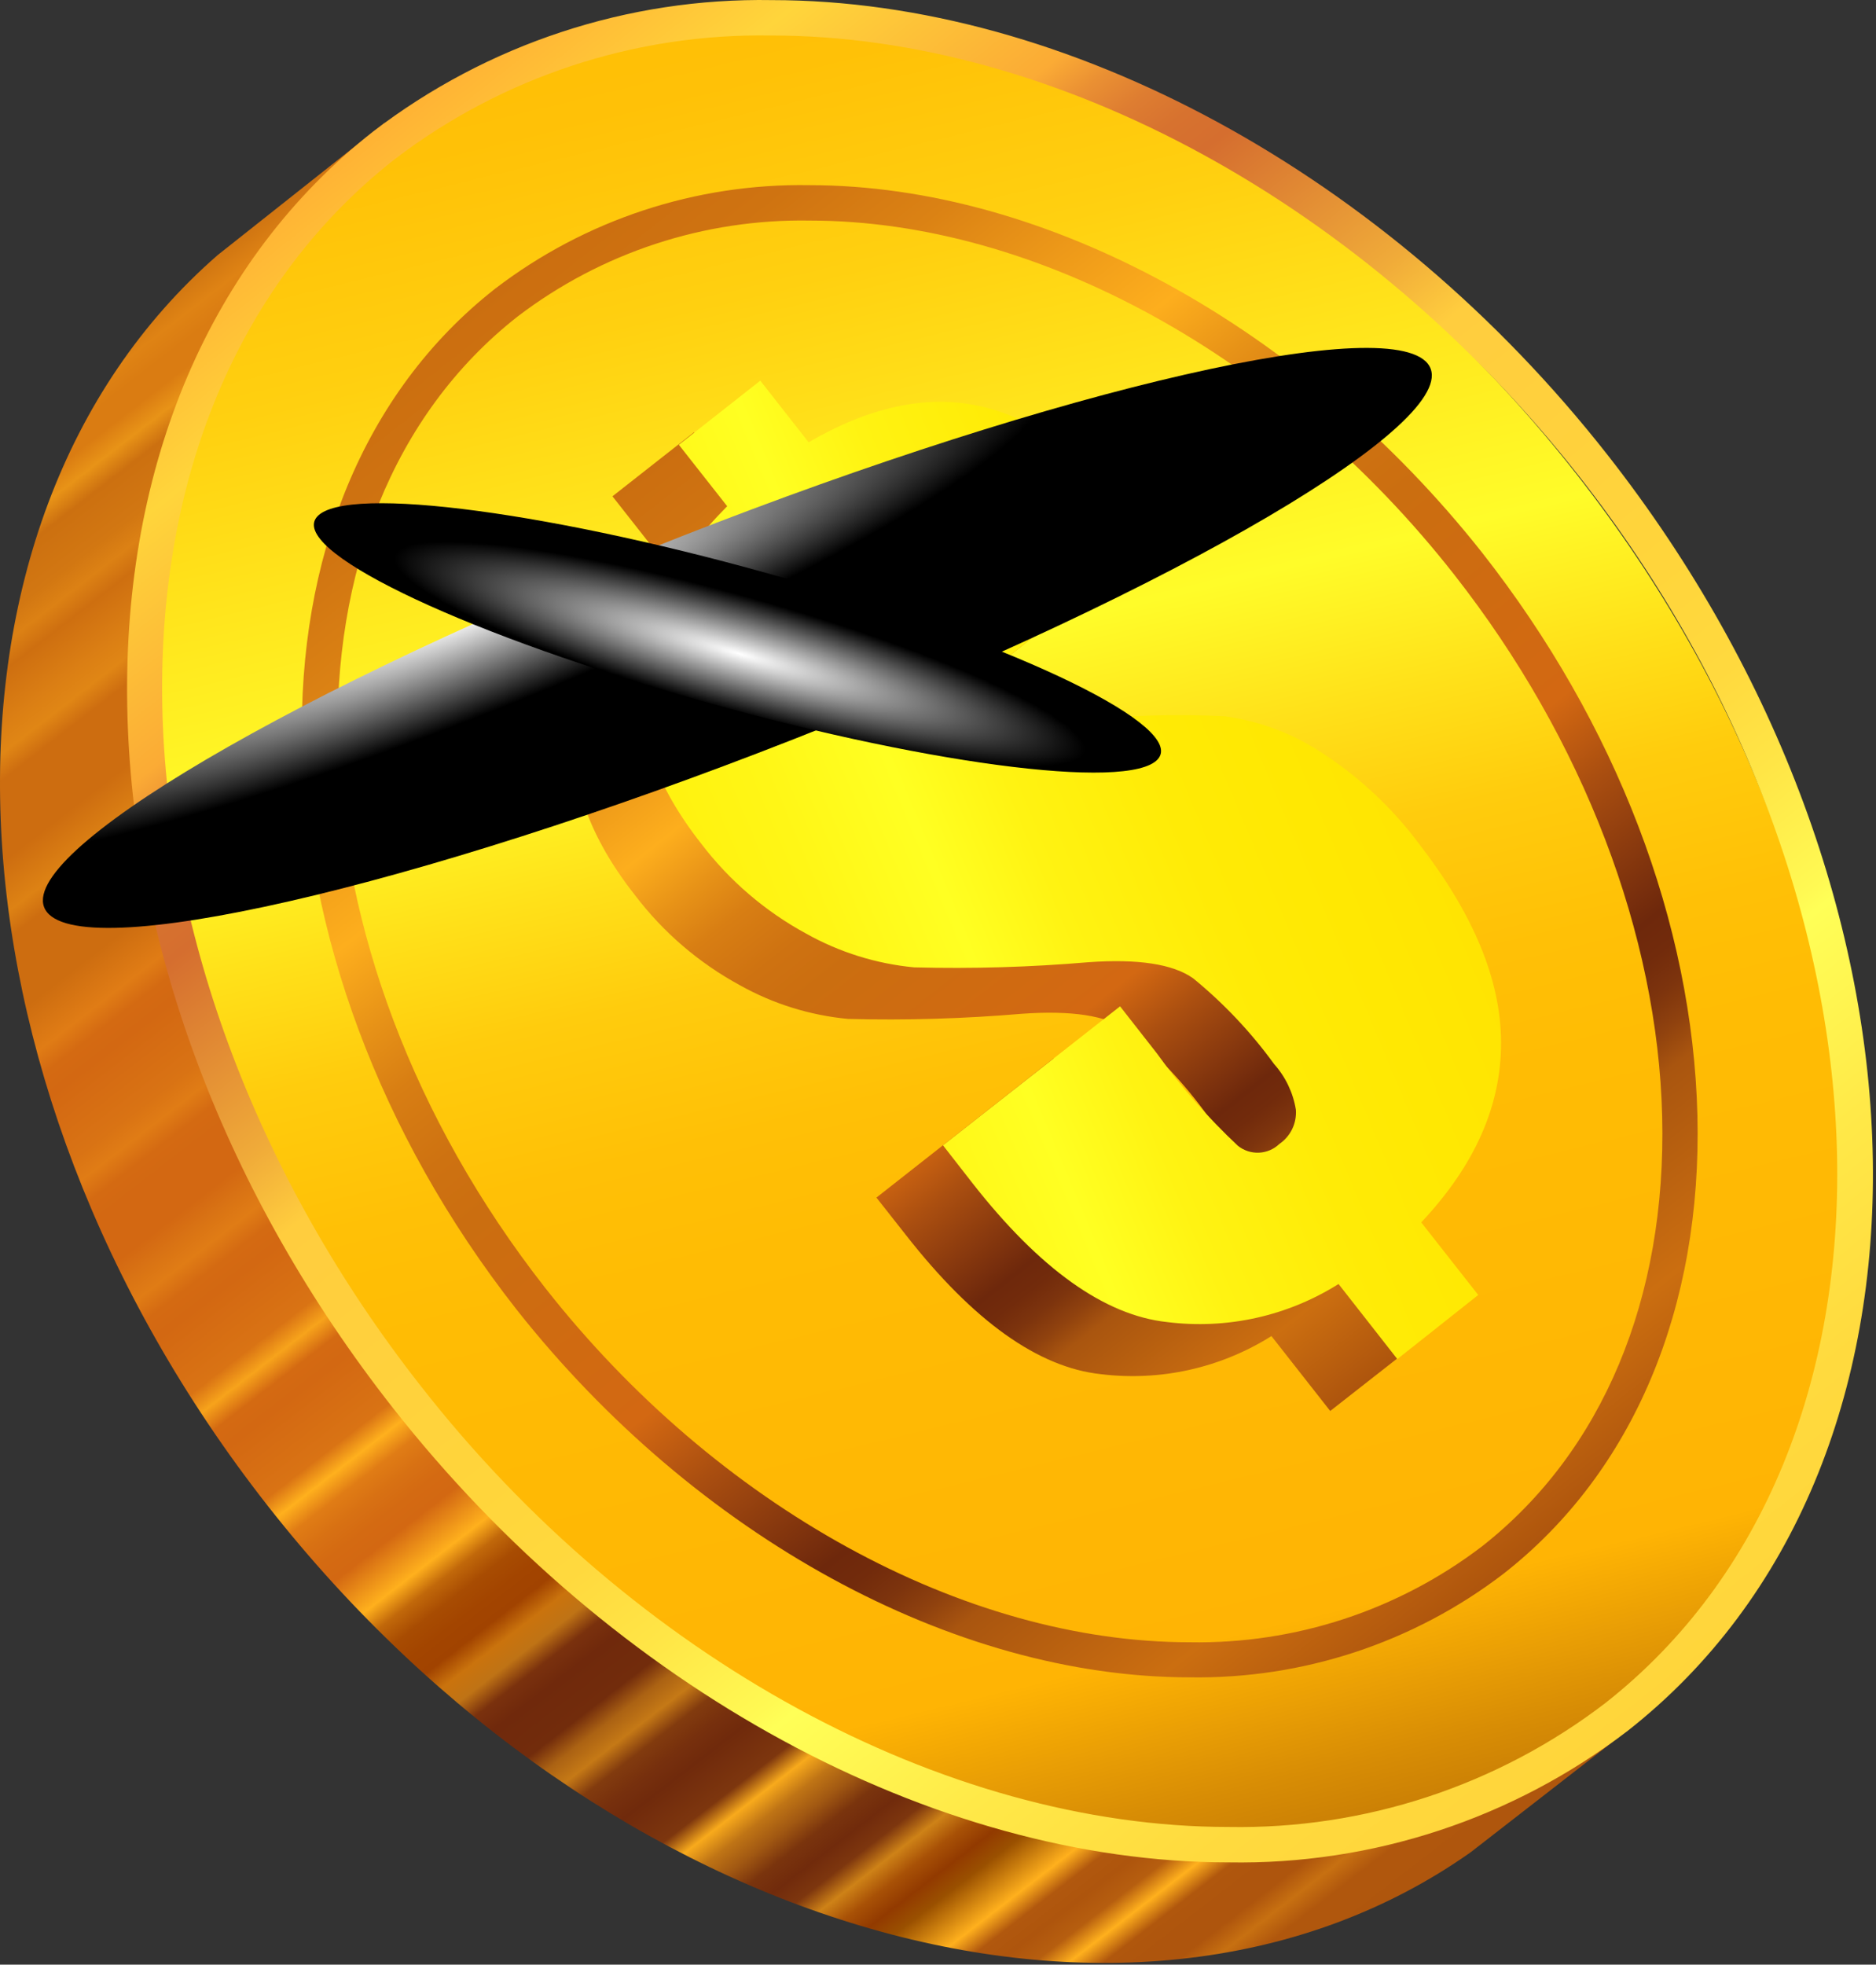 <svg width="319" height="334" viewBox="0 0 319 334" fill="none" xmlns="http://www.w3.org/2000/svg">
<rect x="0" y="0" width="319" height="334" fill="#333333" stroke="none"/>
<g style="mix-blend-mode:luminosity">
<path d="M293.272 241.798C300.407 196.428 285.776 142.237 249.468 96.024C213.16 49.811 163.966 22.655 118.295 18.802L65.369 20.909L37.009 43.368C-15.286 88.949 -11.914 182.79 45.559 256.038C103.032 329.286 193.44 354.846 250.07 314.896L278.671 292.677L293.272 241.798Z" fill="url(#paint0_linear_1752_51892)"/>
<path d="M273.893 292.47C219.04 335.491 127.517 310.533 69.473 236.472C11.428 162.411 8.809 67.667 63.662 24.615C118.516 -18.436 210.038 6.552 268.083 80.613C326.128 154.674 328.717 249.418 273.893 292.47Z" fill="url(#paint1_linear_1752_51892)"/>
<path d="M208.923 316.612C158.676 316.612 104.214 287.017 66.792 239.329C38.402 203.202 22.325 160.752 21.633 119.898C20.94 79.044 35.722 44.121 63.42 22.384C82.845 7.485 106.742 -0.399 131.219 0.016C181.466 0.016 235.928 29.64 273.32 77.298C332.147 152.262 333.713 249.565 276.782 294.243C257.341 309.155 233.421 317.04 208.923 316.612ZM131.159 6.037C108.028 5.63 85.439 13.057 67.063 27.111C40.901 47.674 26.871 80.58 27.594 119.808C28.316 159.036 43.941 200.462 71.549 235.626C107.676 281.869 160.482 310.59 208.923 310.59C232.046 311.005 254.627 303.576 272.989 289.516C327.18 246.886 325.313 153.346 268.533 81.001C232.225 34.758 179.6 6.037 131.159 6.037Z" fill="url(#paint2_linear_1752_51892)"/>
<path d="M202.287 285.152C162.035 285.152 118.23 261.067 87.883 222.682C40.617 162.47 38.961 84.585 84.18 49.09C99.497 37.361 118.329 31.154 137.619 31.478C177.87 31.478 221.675 55.563 252.022 93.948C274.842 123.001 287.818 156.96 288.631 189.595C289.444 222.23 277.793 250.229 255.665 267.54C240.364 279.257 221.555 285.462 202.287 285.152ZM137.739 37.499C119.795 37.178 102.27 42.928 88.004 53.817C45.404 87.264 47.541 161.356 92.73 218.979C121.873 256.07 163.841 279.191 202.287 279.191C220.23 279.512 237.756 273.762 252.022 262.874C272.524 246.767 283.392 220.725 282.64 189.806C281.887 158.887 269.303 125.77 247.295 97.711C218.183 60.56 176.185 37.499 137.739 37.499Z" fill="url(#paint3_linear_1752_51892)"/>
<path d="M184.436 101.444L154.33 125.077L150.055 119.658C147.285 115.672 143.937 112.12 140.12 109.121C139.08 108.52 137.872 108.277 136.681 108.429C135.49 108.581 134.381 109.121 133.527 109.964C132.665 110.582 131.992 111.427 131.582 112.405C131.173 113.384 131.044 114.456 131.209 115.504C131.844 118.484 133.233 121.252 135.243 123.542C139.277 128.69 143.04 131.52 146.563 132.092C155.118 132.619 163.703 132.367 172.213 131.34C180.43 130.448 188.705 130.206 196.96 130.617C202.639 131.387 208.083 133.38 212.917 136.458C219.598 140.698 225.436 146.139 230.137 152.504C239.33 164.185 243.936 175.375 243.956 186.073C243.976 196.77 239.45 206.966 230.378 216.66L240.072 229.004L226.193 239.872L216.198 227.137C207.558 232.573 197.307 234.859 187.176 233.61C176.538 232.466 165.499 224.588 154.059 209.977L149.031 203.594L179.138 179.931L185.46 187.969C189.525 193.65 194.155 198.906 199.279 203.655C200.289 204.459 201.558 204.869 202.848 204.808C204.138 204.747 205.363 204.219 206.293 203.323C207.229 202.686 207.981 201.814 208.473 200.794C208.964 199.774 209.178 198.642 209.093 197.513C208.626 194.623 207.341 191.928 205.39 189.745C201.454 184.277 196.819 179.348 191.601 175.084C188.149 172.655 182.208 171.742 173.779 172.344C163.938 173.182 154.058 173.473 144.184 173.217C137.731 172.61 131.476 170.662 125.82 167.497C118.849 163.713 112.763 158.49 107.967 152.173C100.259 142.399 96.777 132.714 97.52 123.121C98.262 113.527 103.21 104.094 112.362 94.821L104.143 84.374L118.022 73.476L126.211 83.953C136.547 77.931 146.171 75.864 155.083 77.751C163.994 79.637 172.263 85.408 179.89 95.062C180.944 96.416 182.449 98.554 184.436 101.444Z" fill="url(#paint4_linear_1752_51892)"/>
<path d="M195.697 92.592L165.591 116.225L161.316 110.806C158.539 106.816 155.18 103.265 151.351 100.269C150.317 99.665 149.113 99.42 147.925 99.573C146.738 99.725 145.635 100.267 144.788 101.112C143.923 101.728 143.248 102.572 142.838 103.551C142.429 104.53 142.301 105.604 142.469 106.652C143.1 109.634 144.489 112.403 146.504 114.69C150.518 119.808 154.291 122.658 157.823 123.24C166.389 123.767 174.984 123.515 183.504 122.488C191.711 121.596 199.976 121.355 208.221 121.765C213.909 122.535 219.363 124.527 224.207 127.606C230.882 131.842 236.72 137.271 241.428 143.622C250.46 155.333 255.217 166.503 255.247 177.22C255.277 187.938 250.791 198.114 241.669 207.808L251.363 220.152L237.605 231.05L227.609 218.285C218.935 223.746 208.637 226.033 198.467 224.758C187.829 223.614 176.79 215.736 165.35 201.125L160.352 194.712L190.459 171.079L196.751 179.117C200.816 184.781 205.424 190.034 210.509 194.802C211.525 195.609 212.798 196.02 214.094 195.959C215.389 195.898 216.619 195.37 217.554 194.471C218.488 193.832 219.238 192.959 219.729 191.94C220.221 190.92 220.436 189.79 220.354 188.661C219.887 185.771 218.602 183.076 216.651 180.893C212.71 175.465 208.086 170.568 202.892 166.322C199.46 163.883 193.499 162.98 185.07 163.582C175.218 164.42 165.328 164.712 155.445 164.455C149.002 163.844 142.758 161.896 137.11 158.735C130.131 154.953 124.035 149.729 119.227 143.411C111.54 133.637 108.058 123.953 108.781 114.359C109.503 104.765 114.461 95.332 123.653 86.059L115.434 75.612L129.283 64.714L137.502 75.191C147.838 69.17 157.462 67.102 166.374 68.989C175.285 70.876 183.544 76.646 191.151 86.3C192.235 87.564 193.74 89.672 195.697 92.592Z" fill="url(#paint5_linear_1752_51892)"/>
<path style="mix-blend-mode:screen" d="M242.423 61.434C251.033 69.653 205.633 97.32 140.995 123.272C76.357 149.223 16.988 163.644 8.348 155.455C-0.293 147.266 45.107 119.599 109.745 93.617C174.383 67.636 233.782 53.275 242.423 61.434Z" fill="url(#paint6_radial_1752_51892)"/>
<path style="mix-blend-mode:screen" d="M196.863 129.083C191.925 134.562 155.918 129.745 116.419 118.335C76.92 106.925 48.951 93.287 53.949 87.807C58.947 82.328 94.893 87.175 134.363 98.555C173.832 109.935 201.8 123.634 196.863 129.083Z" fill="url(#paint7_radial_1752_51892)"/>
</g>
<defs>
<linearGradient id="paint0_linear_1752_51892" x1="29.77" y1="36.201" x2="252.856" y2="324.741" gradientUnits="userSpaceOnUse">
<stop stop-color="#CB6E10"/>
<stop offset="0.02" stop-color="#CB6E10"/>
<stop offset="0.03" stop-color="#D37812"/>
<stop offset="0.04" stop-color="#DF8314"/>
<stop offset="0.05" stop-color="#DA7C12"/>
<stop offset="0.06" stop-color="#DA7C12"/>
<stop offset="0.07" stop-color="#E89317"/>
<stop offset="0.08" stop-color="#CC7010"/>
<stop offset="0.1" stop-color="#D27712"/>
<stop offset="0.11" stop-color="#DC8114"/>
<stop offset="0.12" stop-color="#CE6F10"/>
<stop offset="0.14" stop-color="#DB7F14"/>
<stop offset="0.15" stop-color="#E08615"/>
<stop offset="0.16" stop-color="#CD6D10"/>
<stop offset="0.19" stop-color="#CD6D10"/>
<stop offset="0.21" stop-color="#DD8214"/>
<stop offset="0.22" stop-color="#CD6D10"/>
<stop offset="0.25" stop-color="#CD6D10"/>
<stop offset="0.27" stop-color="#E07C15"/>
<stop offset="0.28" stop-color="#D46A12"/>
<stop offset="0.29" stop-color="#D36812"/>
<stop offset="0.32" stop-color="#D97314"/>
<stop offset="0.33" stop-color="#E07C15"/>
<stop offset="0.34" stop-color="#D46A12"/>
<stop offset="0.35" stop-color="#D36812"/>
<stop offset="0.37" stop-color="#D36812"/>
<stop offset="0.38" stop-color="#D97314"/>
<stop offset="0.39" stop-color="#E07C15"/>
<stop offset="0.4" stop-color="#D46A12"/>
<stop offset="0.41" stop-color="#D36812"/>
<stop offset="0.44" stop-color="#D97314"/>
<stop offset="0.45" stop-color="#F7A31B"/>
<stop offset="0.46" stop-color="#D46A12"/>
<stop offset="0.47" stop-color="#D36812"/>
<stop offset="0.5" stop-color="#D97314"/>
<stop offset="0.51" stop-color="#FFB01D"/>
<stop offset="0.52" stop-color="#E07C15"/>
<stop offset="0.53" stop-color="#D87113"/>
<stop offset="0.54" stop-color="#D46A12"/>
<stop offset="0.55" stop-color="#D36812"/>
<stop offset="0.57" stop-color="#FFB01D"/>
<stop offset="0.58" stop-color="#C1680A"/>
<stop offset="0.59" stop-color="#A84C02"/>
<stop offset="0.6" stop-color="#A34500"/>
<stop offset="0.61" stop-color="#A14300"/>
<stop offset="0.62" stop-color="#CA730D"/>
<stop offset="0.63" stop-color="#BF7315"/>
<stop offset="0.64" stop-color="#7A310D"/>
<stop offset="0.65" stop-color="#70290C"/>
<stop offset="0.67" stop-color="#722C0C"/>
<stop offset="0.68" stop-color="#AB6213"/>
<stop offset="0.69" stop-color="#C57916"/>
<stop offset="0.7" stop-color="#823B0E"/>
<stop offset="0.71" stop-color="#77300D"/>
<stop offset="0.72" stop-color="#702A0C"/>
<stop offset="0.74" stop-color="#7D360E"/>
<stop offset="0.75" stop-color="#F8AA1C"/>
<stop offset="0.76" stop-color="#BF7415"/>
<stop offset="0.77" stop-color="#A15812"/>
<stop offset="0.78" stop-color="#7A340D"/>
<stop offset="0.79" stop-color="#712B0C"/>
<stop offset="0.8" stop-color="#7D360E"/>
<stop offset="0.81" stop-color="#CE8217"/>
<stop offset="0.82" stop-color="#A85106"/>
<stop offset="0.83" stop-color="#923A00"/>
<stop offset="0.84" stop-color="#9A5000"/>
<stop offset="0.86" stop-color="#FFB01D"/>
<stop offset="0.87" stop-color="#B1580E"/>
<stop offset="0.88" stop-color="#AE550D"/>
<stop offset="0.89" stop-color="#B65E0F"/>
<stop offset="0.9" stop-color="#FFB01D"/>
<stop offset="0.91" stop-color="#B0570D"/>
<stop offset="0.92" stop-color="#AE550D"/>
<stop offset="0.93" stop-color="#AE550D"/>
<stop offset="0.94" stop-color="#C77011"/>
<stop offset="0.95" stop-color="#B0570D"/>
<stop offset="1" stop-color="#AE550D"/>
</linearGradient>
<linearGradient id="paint1_linear_1752_51892" x1="125.771" y1="-18.205" x2="246.631" y2="479.845" gradientUnits="userSpaceOnUse">
<stop stop-color="#FFBC04"/>
<stop offset="0.06" stop-color="#FFC107"/>
<stop offset="0.13" stop-color="#FFD010"/>
<stop offset="0.2" stop-color="#FFE81E"/>
<stop offset="0.26" stop-color="#FFFC29"/>
<stop offset="0.31" stop-color="#FFE019"/>
<stop offset="0.35" stop-color="#FFCC0D"/>
<stop offset="0.4" stop-color="#FFC006"/>
<stop offset="0.44" stop-color="#FFBC04"/>
<stop offset="0.6" stop-color="#FFB404"/>
<stop offset="0.65" stop-color="#D88D05"/>
<stop offset="0.74" stop-color="#9B5007"/>
<stop offset="0.76" stop-color="#9F5407"/>
<stop offset="0.78" stop-color="#AA5F07"/>
<stop offset="0.8" stop-color="#BD7107"/>
<stop offset="0.82" stop-color="#E39606"/>
<stop offset="0.92" stop-color="#FFBC04"/>
<stop offset="1" stop-color="#E99602"/>
</linearGradient>
<linearGradient id="paint2_linear_1752_51892" x1="63.246" y1="22.279" x2="276.563" y2="294.137" gradientUnits="userSpaceOnUse">
<stop stop-color="#FFB234"/>
<stop offset="0.08" stop-color="#FFD53B"/>
<stop offset="0.18" stop-color="#FBAB35"/>
<stop offset="0.2" stop-color="#EA9033"/>
<stop offset="0.22" stop-color="#DE7D31"/>
<stop offset="0.24" stop-color="#D7722F"/>
<stop offset="0.26" stop-color="#D56E2F"/>
<stop offset="0.36" stop-color="#F0AB39"/>
<stop offset="0.4" stop-color="#FFCD3E"/>
<stop offset="0.56" stop-color="#FFD53B"/>
<stop offset="0.62" stop-color="#FFD93E"/>
<stop offset="0.67" stop-color="#FFE546"/>
<stop offset="0.73" stop-color="#FFF953"/>
<stop offset="0.74" stop-color="#FFFF57"/>
<stop offset="0.83" stop-color="#FFE948"/>
<stop offset="0.92" stop-color="#FFDA3E"/>
<stop offset="1" stop-color="#FFD53B"/>
</linearGradient>
<linearGradient id="paint3_linear_1752_51892" x1="84.178" y1="48.974" x2="255.605" y2="267.445" gradientUnits="userSpaceOnUse">
<stop stop-color="#CB6E10"/>
<stop offset="0.06" stop-color="#CF7311"/>
<stop offset="0.13" stop-color="#DB8214"/>
<stop offset="0.2" stop-color="#EE9A19"/>
<stop offset="0.26" stop-color="#FDAE1D"/>
<stop offset="0.31" stop-color="#E79217"/>
<stop offset="0.35" stop-color="#D87E13"/>
<stop offset="0.4" stop-color="#CE7211"/>
<stop offset="0.44" stop-color="#CB6E10"/>
<stop offset="0.6" stop-color="#D36812"/>
<stop offset="0.65" stop-color="#AB4F10"/>
<stop offset="0.74" stop-color="#6E280C"/>
<stop offset="0.76" stop-color="#722B0C"/>
<stop offset="0.78" stop-color="#7D340D"/>
<stop offset="0.8" stop-color="#90420E"/>
<stop offset="0.82" stop-color="#A9550F"/>
<stop offset="0.92" stop-color="#CB6E10"/>
<stop offset="1" stop-color="#AE550D"/>
</linearGradient>
<linearGradient id="paint4_linear_1752_51892" x1="111.178" y1="78.648" x2="233.206" y2="234.164" gradientUnits="userSpaceOnUse">
<stop stop-color="#CB6E10"/>
<stop offset="0.06" stop-color="#CF7311"/>
<stop offset="0.13" stop-color="#DB8214"/>
<stop offset="0.2" stop-color="#EE9A19"/>
<stop offset="0.26" stop-color="#FDAE1D"/>
<stop offset="0.31" stop-color="#E79217"/>
<stop offset="0.35" stop-color="#D87E13"/>
<stop offset="0.4" stop-color="#CE7211"/>
<stop offset="0.44" stop-color="#CB6E10"/>
<stop offset="0.6" stop-color="#D36812"/>
<stop offset="0.65" stop-color="#AB4F10"/>
<stop offset="0.74" stop-color="#6E280C"/>
<stop offset="0.76" stop-color="#722B0C"/>
<stop offset="0.78" stop-color="#7D340D"/>
<stop offset="0.8" stop-color="#90420E"/>
<stop offset="0.82" stop-color="#A9550F"/>
<stop offset="0.92" stop-color="#CB6E10"/>
<stop offset="1" stop-color="#AE550D"/>
</linearGradient>
<linearGradient id="paint5_linear_1752_51892" x1="80.535" y1="191.376" x2="396.939" y2="58.484" gradientUnits="userSpaceOnUse">
<stop stop-color="#FFE802"/>
<stop offset="0.09" stop-color="#FFEC07"/>
<stop offset="0.2" stop-color="#FFF616"/>
<stop offset="0.26" stop-color="#FFFF22"/>
<stop offset="0.31" stop-color="#FFF312"/>
<stop offset="0.38" stop-color="#FFEB06"/>
<stop offset="0.44" stop-color="#FFE802"/>
<stop offset="0.6" stop-color="#FFDC02"/>
<stop offset="0.67" stop-color="#D58903"/>
<stop offset="0.74" stop-color="#B54B04"/>
<stop offset="0.75" stop-color="#B84F04"/>
<stop offset="0.77" stop-color="#C15A04"/>
<stop offset="0.79" stop-color="#CF6D03"/>
<stop offset="0.81" stop-color="#E48803"/>
<stop offset="0.82" stop-color="#FFAC02"/>
<stop offset="0.92" stop-color="#FFE802"/>
<stop offset="1" stop-color="#FFAC00"/>
</linearGradient>
<radialGradient id="paint6_radial_1752_51892" cx="0" cy="0" r="1" gradientUnits="userSpaceOnUse" gradientTransform="translate(80.614 104.649) rotate(-21.915) scale(104.178 16.313)">
<stop stop-color="white"/>
<stop offset="1"/>
</radialGradient>
<radialGradient id="paint7_radial_1752_51892" cx="0" cy="0" r="1" gradientUnits="userSpaceOnUse" gradientTransform="translate(125.766 111.17) rotate(15.859) scale(61.06 9.711)">
<stop stop-color="white"/>
<stop offset="1"/>
</radialGradient>
</defs>
</svg>
